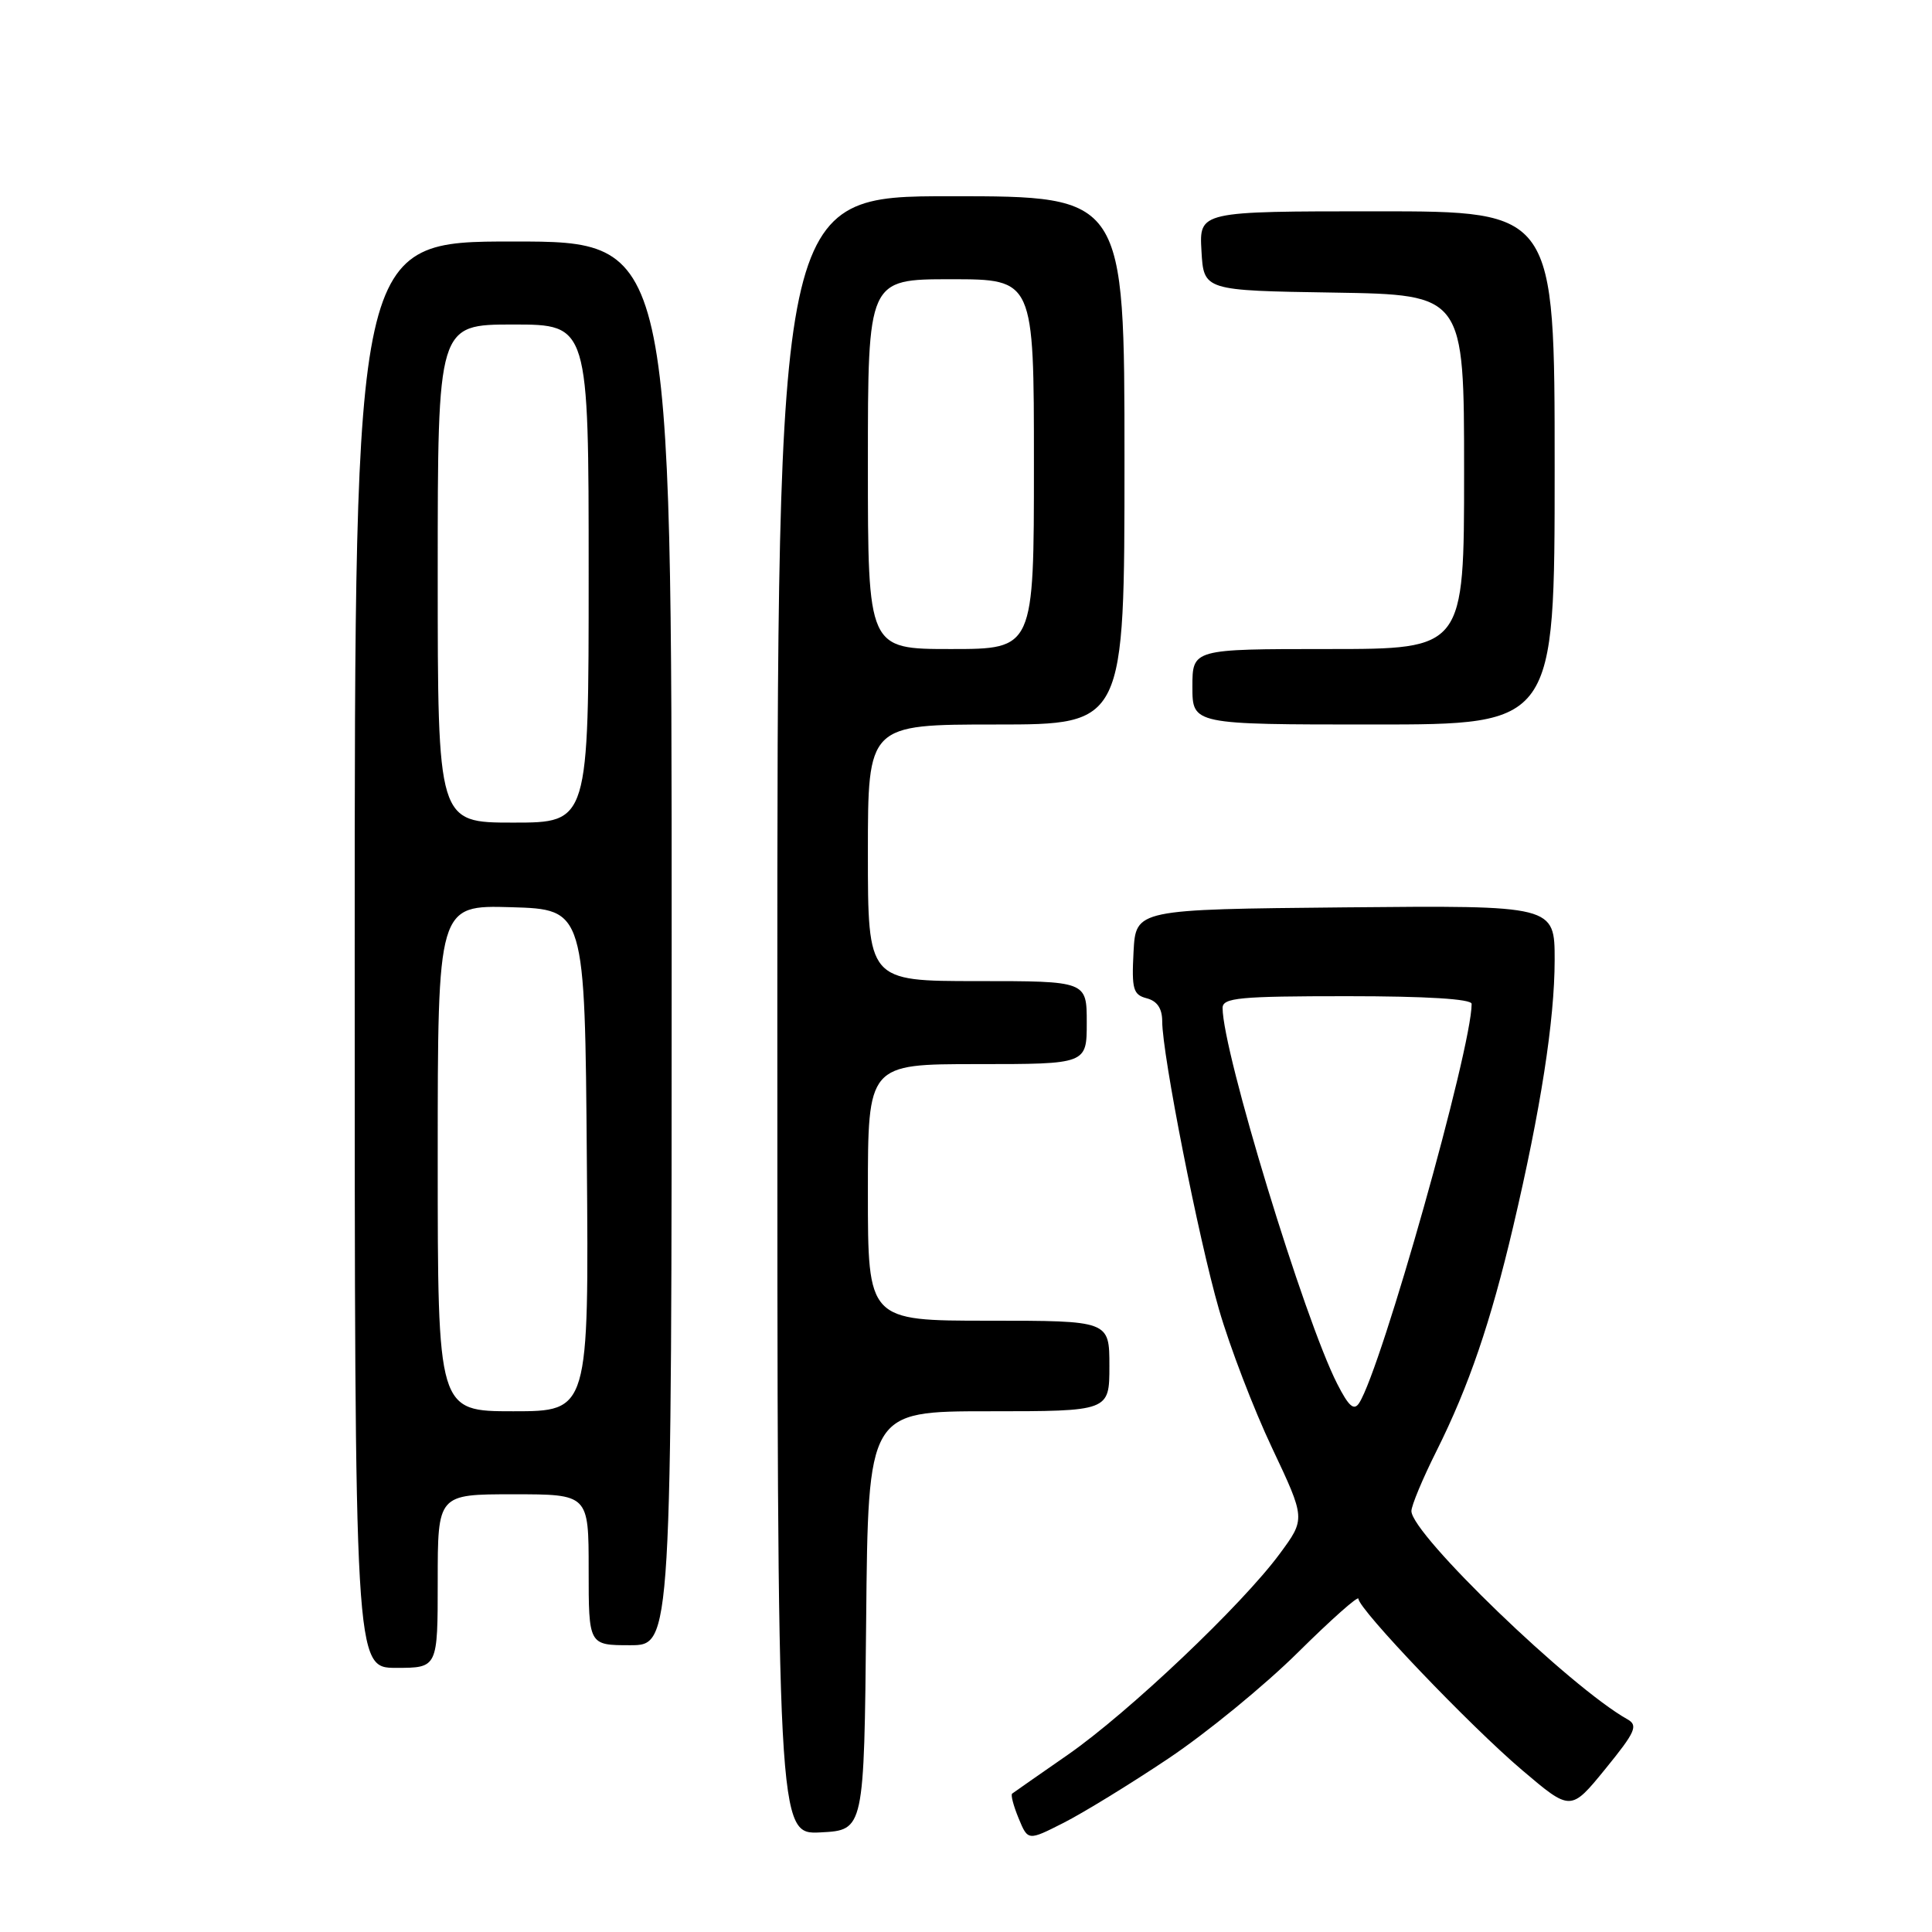 <?xml version="1.0" encoding="UTF-8" standalone="no"?>
<!DOCTYPE svg PUBLIC "-//W3C//DTD SVG 1.1//EN" "http://www.w3.org/Graphics/SVG/1.1/DTD/svg11.dtd" >
<svg xmlns="http://www.w3.org/2000/svg" xmlns:xlink="http://www.w3.org/1999/xlink" version="1.1" viewBox="0 0 256 256">
 <g >
 <path fill="currentColor"
d=" M 154.82 233.01 C 159.86 229.64 167.58 223.32 171.99 218.95 C 176.39 214.59 180.00 211.39 180.00 211.84 C 180.00 213.21 194.81 228.72 201.70 234.56 C 208.13 240.02 208.13 240.02 212.72 234.39 C 216.71 229.49 217.09 228.63 215.65 227.82 C 208.10 223.60 187.07 203.32 187.02 200.23 C 187.01 199.52 188.51 195.92 190.36 192.23 C 194.63 183.68 197.52 175.22 200.50 162.55 C 204.15 147.04 205.99 135.20 206.00 127.23 C 206.00 119.97 206.00 119.97 178.25 120.23 C 150.50 120.50 150.50 120.50 150.20 126.12 C 149.94 131.08 150.15 131.81 151.95 132.28 C 153.33 132.64 154.00 133.63 154.00 135.34 C 154.00 139.72 158.81 164.12 161.52 173.50 C 162.95 178.45 166.12 186.72 168.56 191.87 C 172.99 201.25 172.99 201.25 169.58 205.87 C 164.60 212.64 149.56 226.90 141.50 232.51 C 137.65 235.18 134.33 237.50 134.12 237.66 C 133.90 237.81 134.29 239.28 134.97 240.93 C 136.21 243.93 136.21 243.93 140.94 241.53 C 143.54 240.21 149.79 236.38 154.82 233.01 Z  M 114.77 214.75 C 115.03 187.00 115.03 187.00 131.02 187.00 C 147.00 187.00 147.00 187.00 147.00 181.00 C 147.00 175.00 147.00 175.00 131.00 175.00 C 115.00 175.00 115.00 175.00 115.00 158.00 C 115.00 141.00 115.00 141.00 129.50 141.00 C 144.00 141.00 144.00 141.00 144.00 135.50 C 144.00 130.00 144.00 130.00 129.50 130.00 C 115.00 130.00 115.00 130.00 115.00 113.00 C 115.00 96.00 115.00 96.00 132.00 96.00 C 149.00 96.00 149.00 96.00 149.00 61.00 C 149.00 26.00 149.00 26.00 126.00 26.00 C 103.00 26.00 103.00 26.00 103.00 134.55 C 103.00 243.10 103.00 243.10 108.75 242.80 C 114.50 242.50 114.50 242.50 114.77 214.75 Z  M 58.00 209.50 C 58.00 198.00 58.00 198.00 68.00 198.00 C 78.00 198.00 78.00 198.00 78.00 208.00 C 78.00 218.00 78.00 218.00 83.50 218.00 C 89.00 218.00 89.00 218.00 89.00 125.00 C 89.00 32.00 89.00 32.00 68.00 32.00 C 47.00 32.00 47.00 32.00 47.00 126.50 C 47.00 221.00 47.00 221.00 52.50 221.00 C 58.00 221.00 58.00 221.00 58.00 209.50 Z  M 206.00 62.00 C 206.00 28.00 206.00 28.00 182.45 28.00 C 158.90 28.00 158.90 28.00 159.20 33.25 C 159.50 38.50 159.50 38.50 176.75 38.77 C 194.00 39.05 194.00 39.05 194.00 62.52 C 194.00 86.00 194.00 86.00 176.00 86.00 C 158.00 86.00 158.00 86.00 158.00 91.00 C 158.00 96.00 158.00 96.00 182.00 96.00 C 206.00 96.00 206.00 96.00 206.00 62.00 Z  M 177.19 183.37 C 172.81 174.79 162.00 139.33 162.00 133.56 C 162.00 132.21 164.22 132.00 178.50 132.00 C 189.02 132.00 195.00 132.37 195.00 133.02 C 195.00 138.95 183.07 181.27 180.10 185.90 C 179.41 186.97 178.72 186.37 177.19 183.37 Z  M 115.00 61.50 C 115.00 37.00 115.00 37.00 126.00 37.00 C 137.00 37.00 137.00 37.00 137.00 61.50 C 137.00 86.00 137.00 86.00 126.00 86.00 C 115.00 86.00 115.00 86.00 115.00 61.50 Z  M 58.00 153.46 C 58.00 119.93 58.00 119.93 67.75 120.21 C 77.50 120.50 77.50 120.50 77.76 153.75 C 78.03 187.00 78.03 187.00 68.01 187.00 C 58.00 187.00 58.00 187.00 58.00 153.46 Z  M 58.00 76.00 C 58.00 43.00 58.00 43.00 68.00 43.00 C 78.00 43.00 78.00 43.00 78.00 76.00 C 78.00 109.00 78.00 109.00 68.00 109.00 C 58.00 109.00 58.00 109.00 58.00 76.00 Z "/>
</g>
</svg>